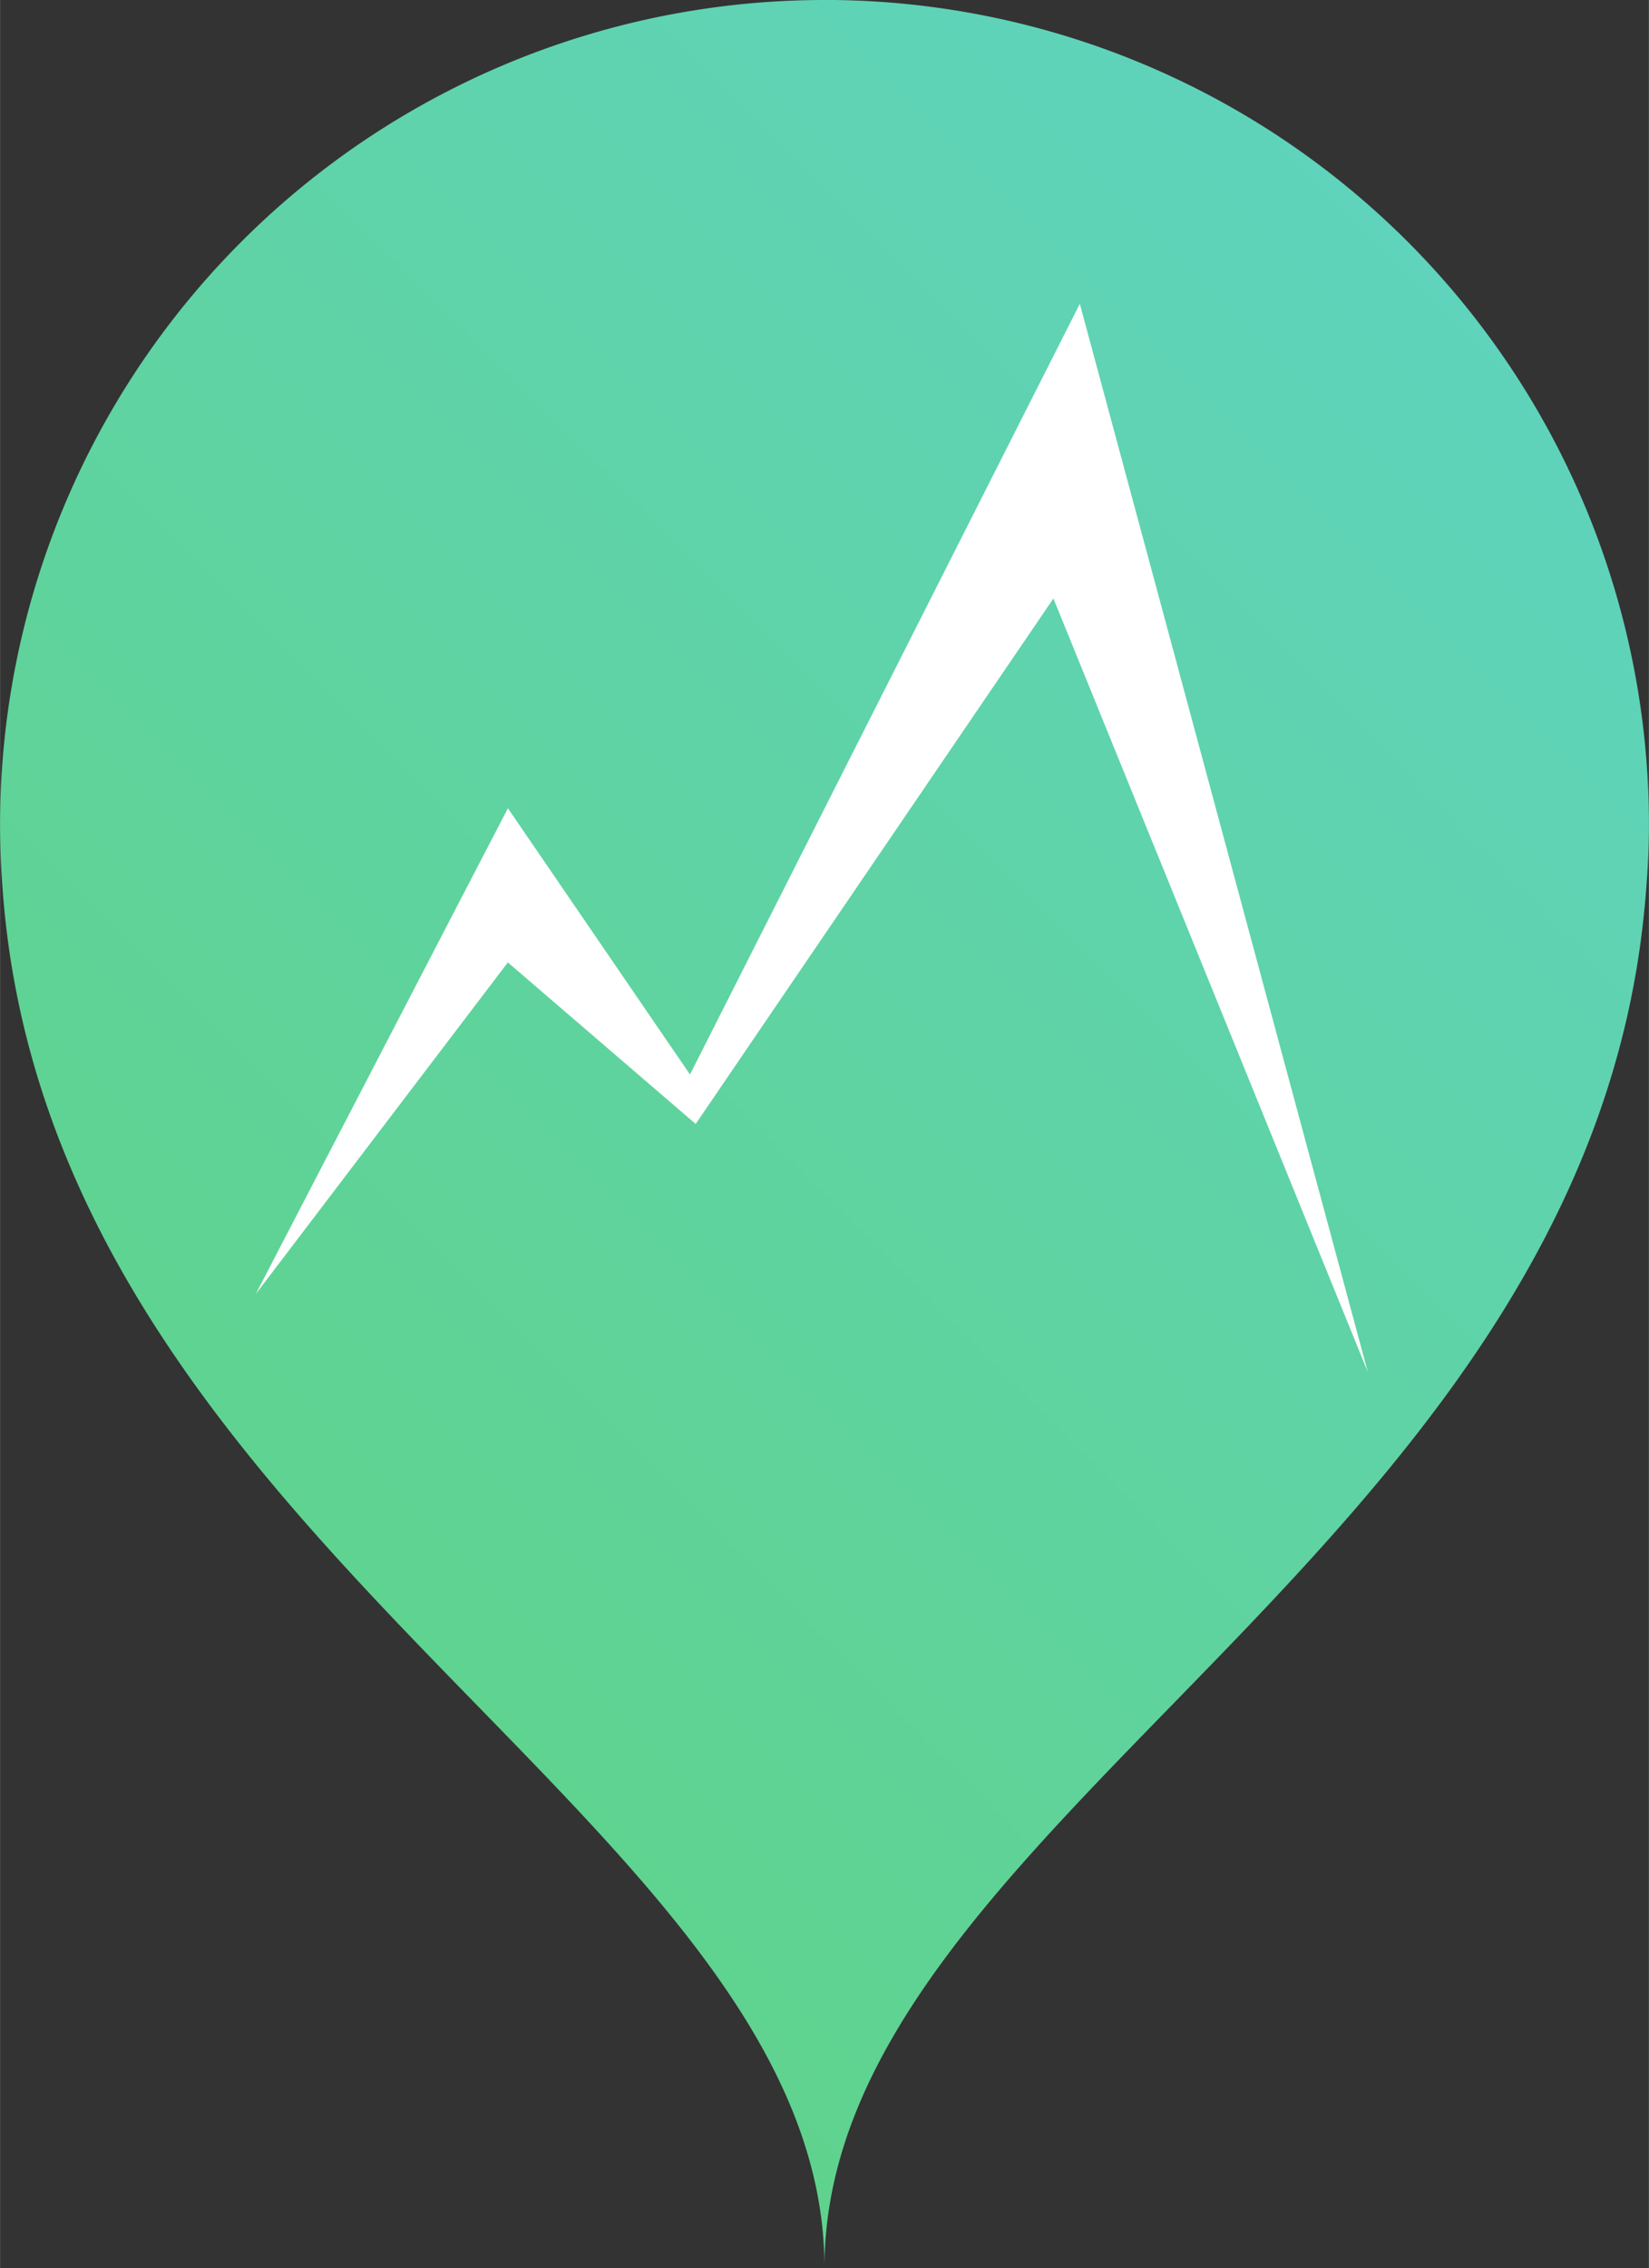 <?xml version="1.0" encoding="UTF-8" standalone="no"?>
<svg
   xmlns:dc="http://purl.org/dc/elements/1.1/"
   xmlns:cc="http://creativecommons.org/ns#"
   xmlns:rdf="http://www.w3.org/1999/02/22-rdf-syntax-ns#"
   xmlns:svg="http://www.w3.org/2000/svg"
   xmlns="http://www.w3.org/2000/svg"
   xmlns:xlink="http://www.w3.org/1999/xlink"
   version="1.1"
   id="svg7037"
   viewBox="0 0 31.215 42.918"
   width="8.81mm"
   height="12.112mm">
  <rect x="0" y="0" width="31.215" height="42.918" fill="#333333" stroke="none"/>
  <defs
     id="defs7043">
    <linearGradient
       gradientUnits="userSpaceOnUse"
       y2="709.4"
       x2="151.747"
       y1="734.15"
       x1="126.907"
       id="linearGradient6953"
       xlink:href="#linearGradient6947" />
    <linearGradient
       id="linearGradient6947">
      <stop
         id="stop6949"
         offset="0"
         style="stop-color:#5fd38d;stop-opacity:1;" />
      <stop
         id="stop6951"
         offset="1"
         style="stop-color:#5fd3bc;stop-opacity:1" />
    </linearGradient>
  </defs>
  <g
     id="g7014"
     transform="translate(-125.032,-705.816)">
    <path
       id="path6885"
       d="m 140.639,705.816 a 15.607,15.607 0 0 0 -15.607,15.605 15.607,15.607 0 0 0 0.041,1.119 c 0.836,12.563 15.566,17.714 15.566,26.193 0,-8.363 14.325,-13.492 15.52,-25.686 a 15.607,15.607 0 0 0 0.012,-0.115 c 0.045,-0.493 0.076,-0.995 0.076,-1.512 a 15.607,15.607 0 0 0 -15.607,-15.605 z"
       style="fill:url(#linearGradient6953);fill-opacity:1;fill-rule:evenodd;stroke:none;stroke-width:1px;stroke-linecap:butt;stroke-linejoin:miter;stroke-opacity:1" />
    <path
       style="fill:#ffffff;fill-rule:evenodd;stroke:none;stroke-width:1px;stroke-linecap:butt;stroke-linejoin:miter;stroke-opacity:1"
       d="m 129.873,730.303 4.773,-9.192 3.447,5.038 7.38,-14.584 5.451,20.211 -5.951,-14.635 -6.772,9.944 -3.556,-3.057 z"
       id="path6943" />
  </g>
</svg>
